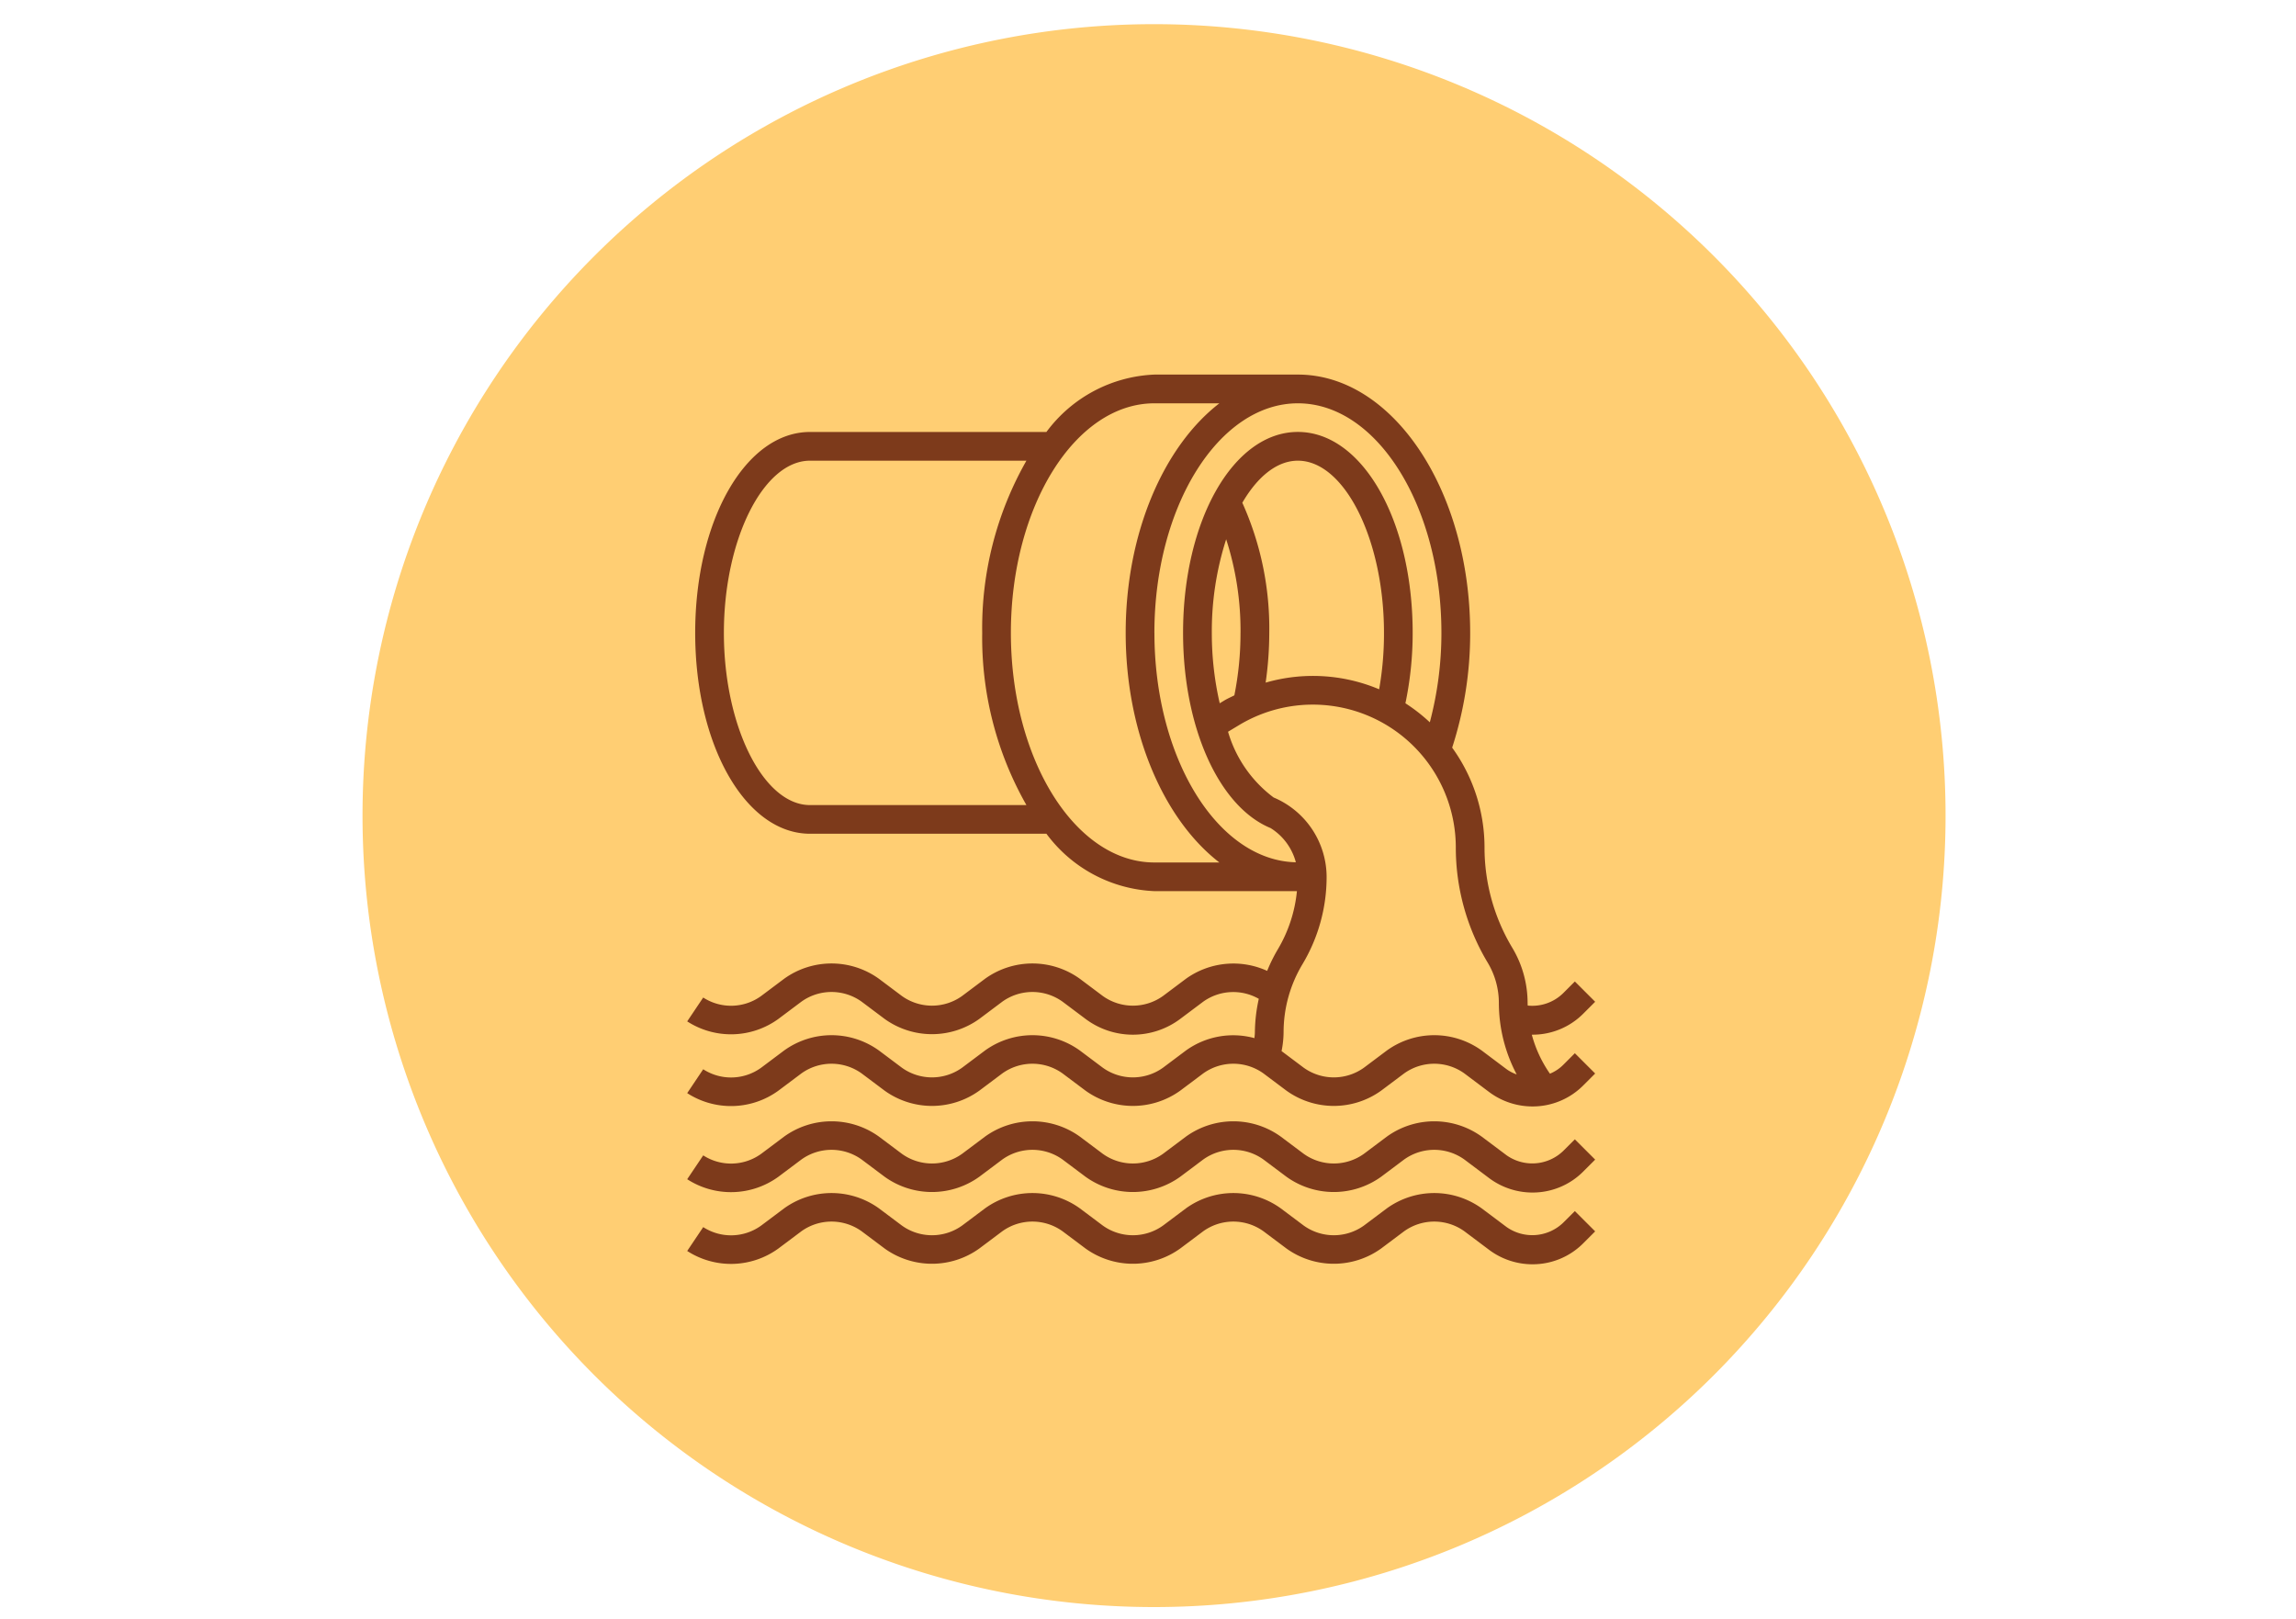 <svg xmlns="http://www.w3.org/2000/svg" xmlns:xlink="http://www.w3.org/1999/xlink" width="190" height="134" viewBox="0 0 190 134">
  <defs>
    <clipPath id="clip-path">
      <rect id="Rectángulo_402355" data-name="Rectángulo 402355" width="87" height="87" transform="translate(342 951)" fill="#fff" stroke="#707070" stroke-width="1"/>
    </clipPath>
  </defs>
  <g id="Grupo_1102652" data-name="Grupo 1102652" transform="translate(-330 -7019)">
    <rect id="Rectángulo_402215" data-name="Rectángulo 402215" width="190" height="134" transform="translate(330 7019)" fill="none"/>
    <g id="Grupo_1100287" data-name="Grupo 1100287" transform="translate(16 -507)">
      <g id="Grupo_156312" data-name="Grupo 156312" transform="translate(344 7528)">
        <path id="Elipse_5845" data-name="Elipse 5845" d="M65.5,0A65.5,65.5,0,1,1,0,65.5,65.5,65.5,0,0,1,65.5,0Z" transform="translate(0 0)" fill="#ffce73"/>
      </g>
      <g id="Enmascarar_grupo_1098715" data-name="Enmascarar grupo 1098715" transform="translate(24 6599)" clip-path="url(#clip-path)">
        <g id="Grupo_1103995" data-name="Grupo 1103995" transform="translate(346.424 957)">
          <path id="Trazado_895026" data-name="Trazado 895026" d="M74.6,53.886l.98-.98L73.9,51.227l-.98.98a3.651,3.651,0,0,1-2.923,1.013c0-.07-.008-.14-.008-.21a8.88,8.88,0,0,0-1.265-4.568,16.129,16.129,0,0,1-2.3-8.3,14.105,14.105,0,0,0-2.678-8.268,30.659,30.659,0,0,0,1.491-9.5C65.235,10.59,58.842,1,50.984,1H39.108A11.723,11.723,0,0,0,30.17,5.75H10.605c-5.328,0-9.5,7.3-9.5,16.626S5.278,39,10.605,39H30.17a11.723,11.723,0,0,0,8.938,4.75H50.9a11.65,11.65,0,0,1-1.582,4.819,13.3,13.3,0,0,0-.881,1.781A6.733,6.733,0,0,0,41.72,51l-1.9,1.425a4.275,4.275,0,0,1-4.988,0L32.932,51a6.71,6.71,0,0,0-7.838,0l-1.9,1.425a4.275,4.275,0,0,1-4.988,0L16.306,51a6.71,6.71,0,0,0-7.838,0l-1.9,1.425a4.246,4.246,0,0,1-4.8.131L.444,54.529a6.676,6.676,0,0,0,7.548-.205l1.9-1.425a4.275,4.275,0,0,1,4.988,0l1.9,1.425a6.71,6.71,0,0,0,7.838,0l1.9-1.425a4.275,4.275,0,0,1,4.988,0l1.9,1.425a6.532,6.532,0,0,0,7.838,0l1.9-1.425a4.275,4.275,0,0,1,4.6-.238,13.319,13.319,0,0,0-.323,2.768c0,.163-.024.324-.037.486a6.692,6.692,0,0,0-5.664,1.021l-1.9,1.425a4.275,4.275,0,0,1-4.988,0l-1.9-1.425a6.71,6.71,0,0,0-7.838,0l-1.9,1.425a4.275,4.275,0,0,1-4.988,0l-1.9-1.425a6.71,6.71,0,0,0-7.838,0l-1.9,1.425a4.246,4.246,0,0,1-4.8.131L.444,60.467a6.673,6.673,0,0,0,7.548-.205l1.9-1.425a4.275,4.275,0,0,1,4.988,0l1.9,1.425a6.71,6.71,0,0,0,7.838,0l1.9-1.425a4.275,4.275,0,0,1,4.988,0l1.9,1.425a6.71,6.71,0,0,0,7.838,0l1.9-1.425a4.275,4.275,0,0,1,4.988,0l1.9,1.425a6.71,6.71,0,0,0,7.838,0l1.9-1.425a4.275,4.275,0,0,1,4.988,0l2.055,1.544a5.994,5.994,0,0,0,3.572,1.188A5.91,5.91,0,0,0,74.6,59.824l.98-.98L73.9,57.165l-.98.98a3.387,3.387,0,0,1-1.083.713,10.3,10.3,0,0,1-1.5-3.228h.052A5.91,5.91,0,0,0,74.6,53.886ZM10.605,36.628c-3.862,0-7.126-6.532-7.126-14.251S6.743,8.126,10.605,8.126h17.91a27.991,27.991,0,0,0-3.659,14.251,27.991,27.991,0,0,0,3.659,14.251Zm28.5,4.75c-6.548,0-11.876-8.525-11.876-19s5.328-19,11.876-19h5.377c-4.6,3.551-7.753,10.728-7.753,19s3.157,15.451,7.753,19Zm0-19c0-10.477,5.328-19,11.876-19s11.876,8.525,11.876,19a28.879,28.879,0,0,1-.96,7.4,14.23,14.23,0,0,0-2.019-1.575,28.334,28.334,0,0,0,.6-5.83c0-9.324-4.173-16.626-9.5-16.626s-9.5,7.3-9.5,16.626c0,7.824,2.969,14.4,7.244,16.159a4.772,4.772,0,0,1,2.089,2.83C44.345,41.218,39.108,32.764,39.108,22.377Zm7.273-10.766c1.253-2.157,2.866-3.486,4.6-3.486,3.862,0,7.126,6.526,7.126,14.251a26.447,26.447,0,0,1-.4,4.668,14.111,14.111,0,0,0-9.393-.551,29.1,29.1,0,0,0,.3-4.117,25.306,25.306,0,0,0-2.228-10.766Zm-.147,10.766a26.17,26.17,0,0,1-.509,5.168c-.273.141-.555.261-.819.419l-.392.238a25.89,25.89,0,0,1-.654-5.825,24.9,24.9,0,0,1,1.188-7.748,24.643,24.643,0,0,1,1.188,7.748ZM68.24,58.48l-2.055-1.544a6.71,6.71,0,0,0-7.838,0l-1.9,1.425a4.275,4.275,0,0,1-4.988,0l-1.83-1.373a8.181,8.181,0,0,0,.167-1.559A10.96,10.96,0,0,1,51.357,49.8a14.055,14.055,0,0,0,2-7.229A7.152,7.152,0,0,0,48.973,36,10.433,10.433,0,0,1,45.2,30.558L46.128,30a11.832,11.832,0,0,1,17.92,10.146,18.508,18.508,0,0,0,2.634,9.514,6.5,6.5,0,0,1,.929,3.349,12.688,12.688,0,0,0,1.476,5.91A3.293,3.293,0,0,1,68.24,58.48Z" transform="translate(0)" fill="#7d3a1b"/>
          <path id="Trazado_895027" data-name="Trazado 895027" d="M72.916,55.509a3.689,3.689,0,0,1-4.677.331L66.185,54.3a6.71,6.71,0,0,0-7.838,0l-1.9,1.425a4.275,4.275,0,0,1-4.988,0l-1.9-1.425a6.71,6.71,0,0,0-7.838,0l-1.9,1.425a4.275,4.275,0,0,1-4.988,0l-1.9-1.425a6.71,6.71,0,0,0-7.838,0l-1.9,1.425a4.275,4.275,0,0,1-4.988,0l-1.9-1.425a6.71,6.71,0,0,0-7.838,0l-1.9,1.425a4.25,4.25,0,0,1-4.8.131L.444,57.83a6.676,6.676,0,0,0,7.548-.205l1.9-1.425a4.275,4.275,0,0,1,4.988,0l1.9,1.425a6.71,6.71,0,0,0,7.838,0l1.9-1.425a4.275,4.275,0,0,1,4.988,0l1.9,1.425a6.71,6.71,0,0,0,7.838,0l1.9-1.425a4.275,4.275,0,0,1,4.988,0l1.9,1.425a6.71,6.71,0,0,0,7.838,0l1.9-1.425a4.275,4.275,0,0,1,4.988,0l2.055,1.544a5.994,5.994,0,0,0,3.572,1.188A5.91,5.91,0,0,0,74.6,57.188l.98-.98L73.9,54.529Z" transform="translate(0 9.762)" fill="#7d3a1b"/>
          <path id="Trazado_895028" data-name="Trazado 895028" d="M72.916,60.509a3.692,3.692,0,0,1-4.677.331L66.185,59.3a6.71,6.71,0,0,0-7.838,0l-1.9,1.425a4.275,4.275,0,0,1-4.988,0l-1.9-1.425a6.71,6.71,0,0,0-7.838,0l-1.9,1.425a4.275,4.275,0,0,1-4.988,0l-1.9-1.425a6.71,6.71,0,0,0-7.838,0l-1.9,1.425a4.275,4.275,0,0,1-4.988,0l-1.9-1.425a6.71,6.71,0,0,0-7.838,0l-1.9,1.425a4.25,4.25,0,0,1-4.8.131L.444,62.83a6.671,6.671,0,0,0,7.548-.205l1.9-1.425a4.275,4.275,0,0,1,4.988,0l1.9,1.425a6.71,6.71,0,0,0,7.838,0l1.9-1.425a4.275,4.275,0,0,1,4.988,0l1.9,1.425a6.71,6.71,0,0,0,7.838,0l1.9-1.425a4.275,4.275,0,0,1,4.988,0l1.9,1.425a6.71,6.71,0,0,0,7.838,0l1.9-1.425a4.275,4.275,0,0,1,4.988,0l2.055,1.544a5.994,5.994,0,0,0,3.572,1.188A5.91,5.91,0,0,0,74.6,62.188l.98-.98L73.9,59.529Z" transform="translate(0 10.7)" fill="#7d3a1b"/>
        </g>
      </g>
    </g>
  </g>
</svg>
